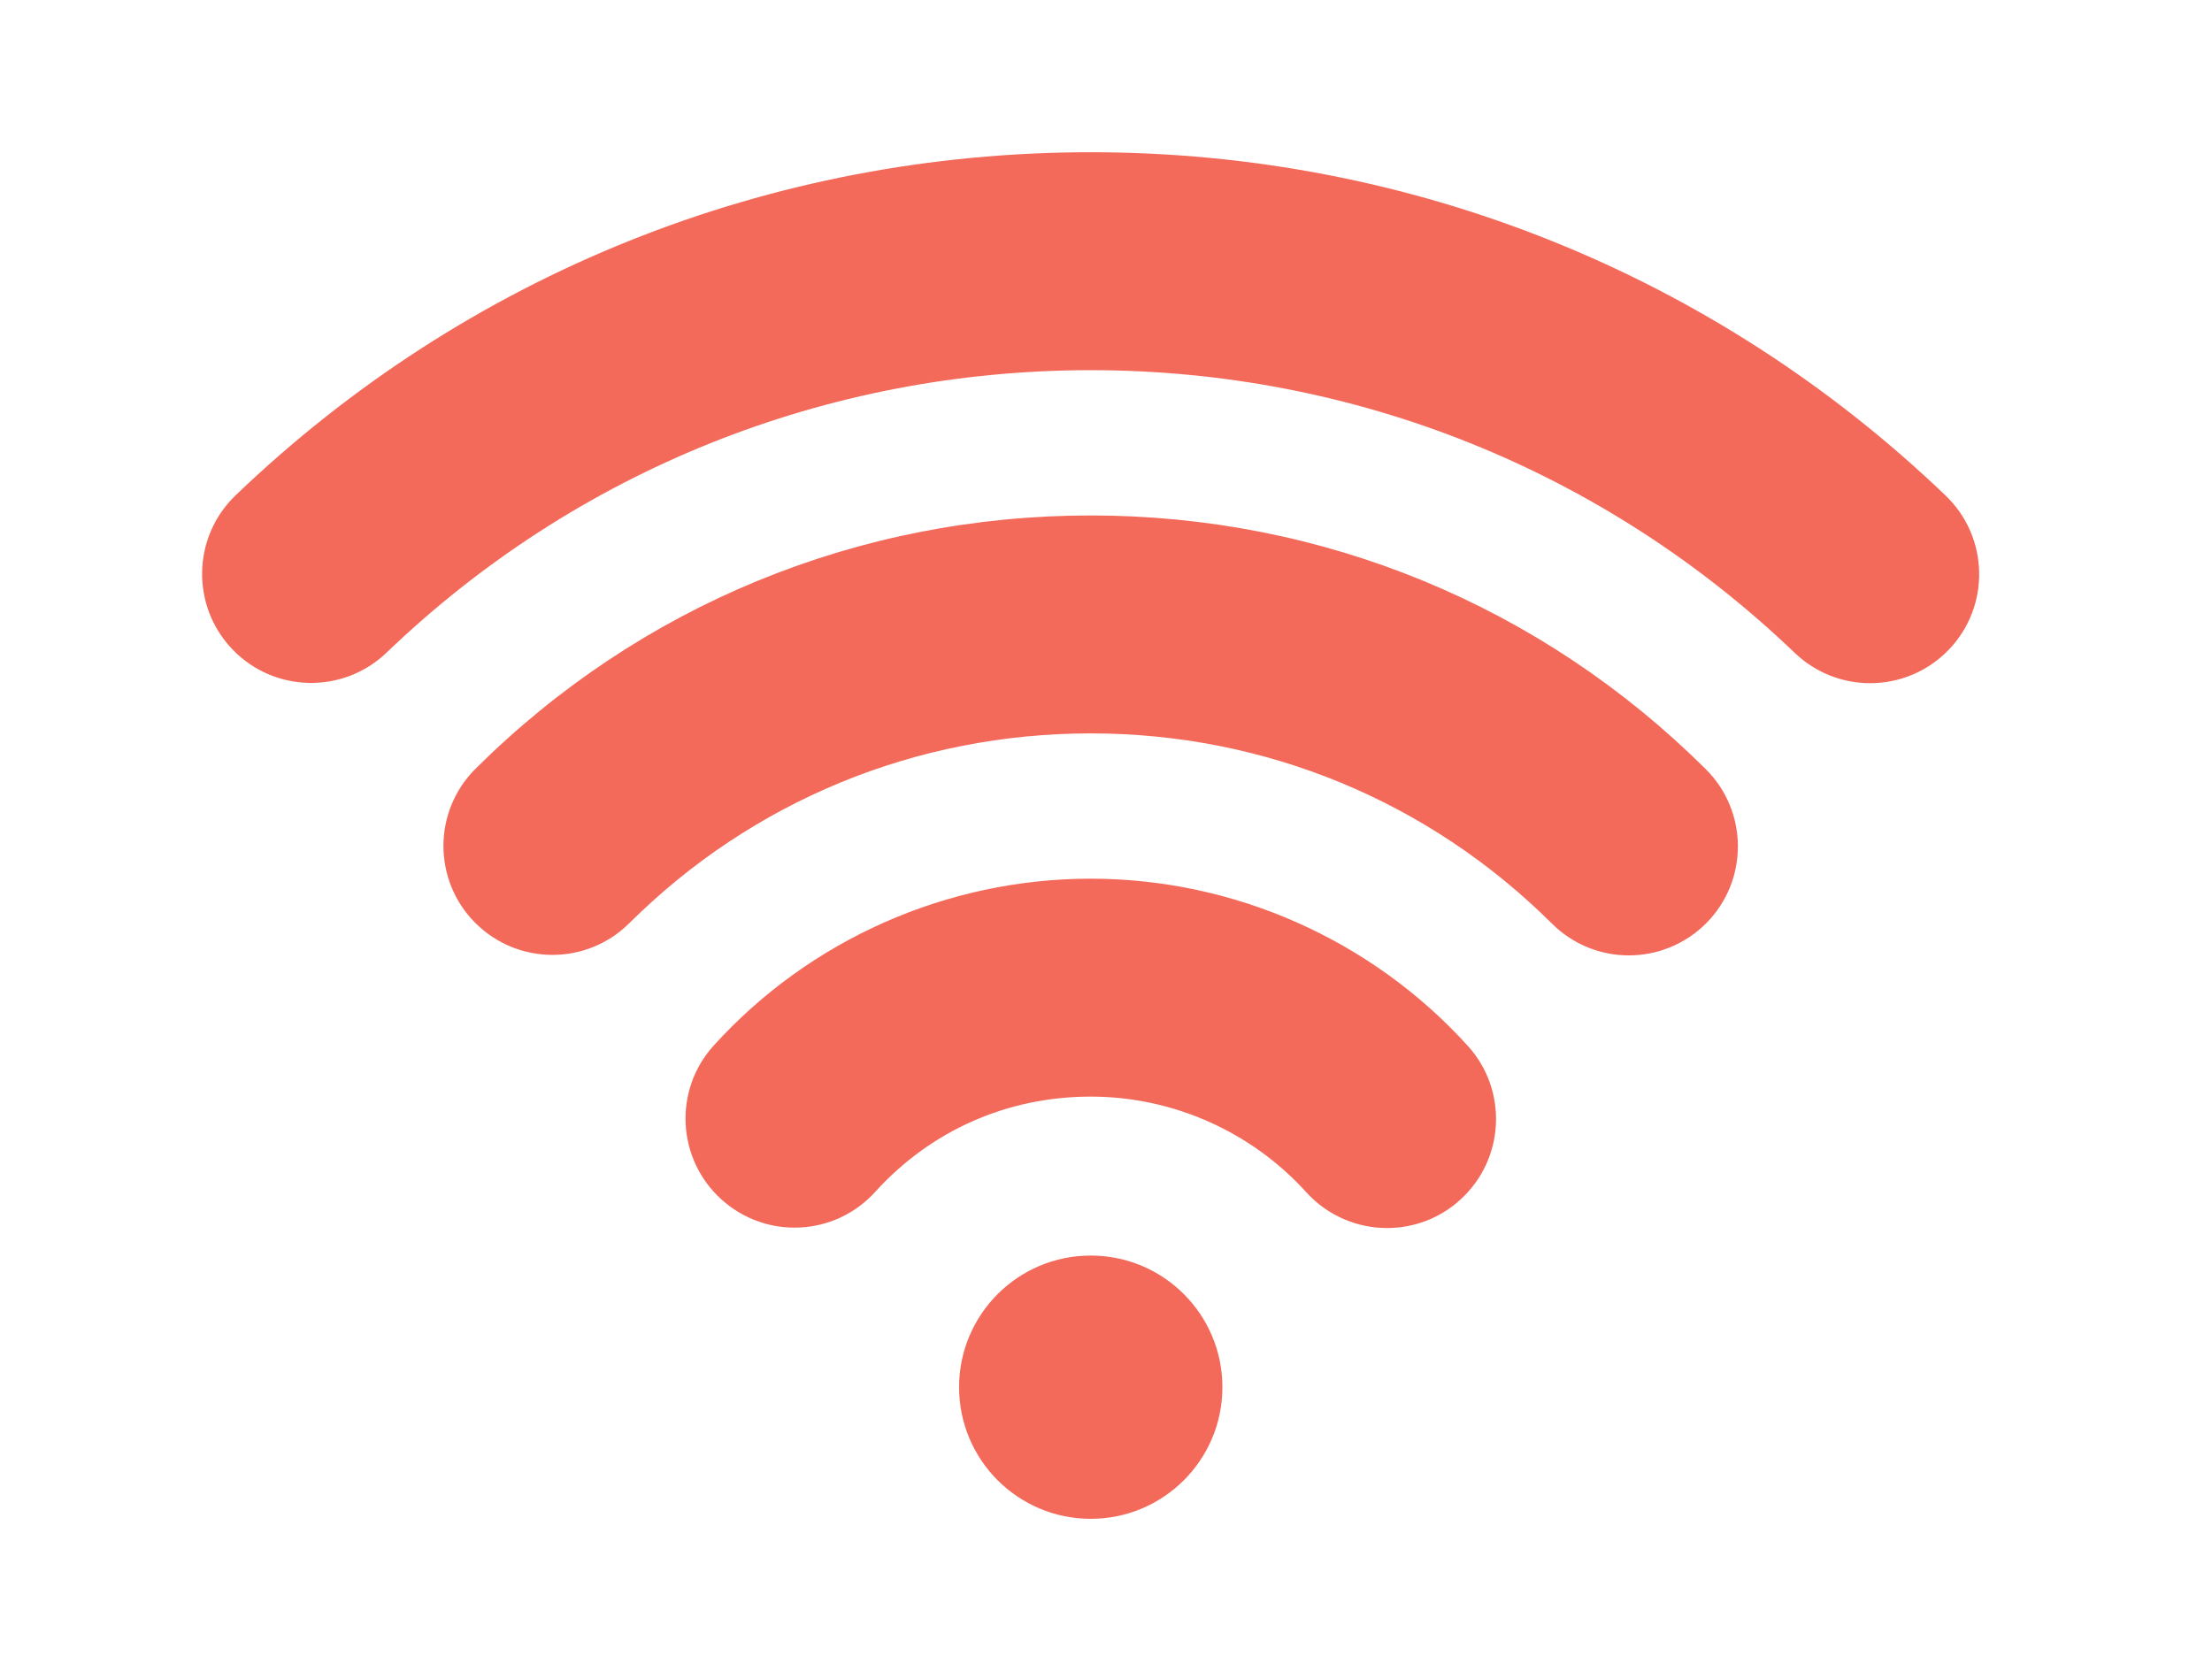 <?xml version="1.0" standalone="no"?><!DOCTYPE svg PUBLIC "-//W3C//DTD SVG 1.1//EN"
    "http://www.w3.org/Graphics/SVG/1.1/DTD/svg11.dtd">
<svg class="icon" width="32px" height="24.18px" viewBox="0 0 1355 1024" version="1.1"
     xmlns="http://www.w3.org/2000/svg">
    <path fill="#F36A5A"
          d="M849.687 752.518c-18.162 0-36.28-7.389-49.456-21.901-33.787-37.303-81.909-58.627-132.077-58.627-51.015 0-97.89 20.7-131.988 58.315-24.751 27.378-66.951 29.469-94.329 4.63-27.332-24.794-29.424-66.997-4.63-94.284 58.849-64.948 143.028-102.207 230.946-102.207 87.784 0 171.964 37.349 230.99 102.43 24.794 27.333 22.703 69.534-4.629 94.329-12.732 11.618-28.802 17.317-44.827 17.317l-0.002-0.001z m148.147-167.066c-17.05 0-34.099-6.499-47.098-19.453-75.586-75.188-175.925-116.586-282.585-116.586-106.88 0-207.263 41.311-282.716 116.319-26.131 25.996-68.42 25.863-94.418-0.267-25.996-26.131-25.908-68.42 0.267-94.418 100.605-100.07 234.462-155.181 376.867-155.181 142.182 0 275.996 55.2 376.777 155.448 26.175 25.997 26.264 68.287 0.267 94.462-13.044 13.044-30.226 19.677-47.365 19.677l0.002-0.001z m147.837-166.8c-16.603 0-33.252-6.188-46.207-18.563C982.879 288.357 829.746 226.836 668.154 226.836c-161.903 0-315.125 61.431-431.398 173.075-26.576 25.506-68.865 24.662-94.417-1.959C116.788 371.331 117.678 329.042 144.253 303.534 285.546 167.94 471.575 93.287 668.155 93.287c196.179 0 382.164 74.741 523.724 210.38 26.62 25.506 27.511 67.797 2.002 94.417-13.132 13.666-30.671 20.566-48.211 20.566v0.002zM587.492 850.05c0 44.549 36.113 80.662 80.662 80.662s80.662-36.113 80.662-80.662-36.113-80.662-80.662-80.662-80.662 36.113-80.662 80.662z"/>
</svg>
